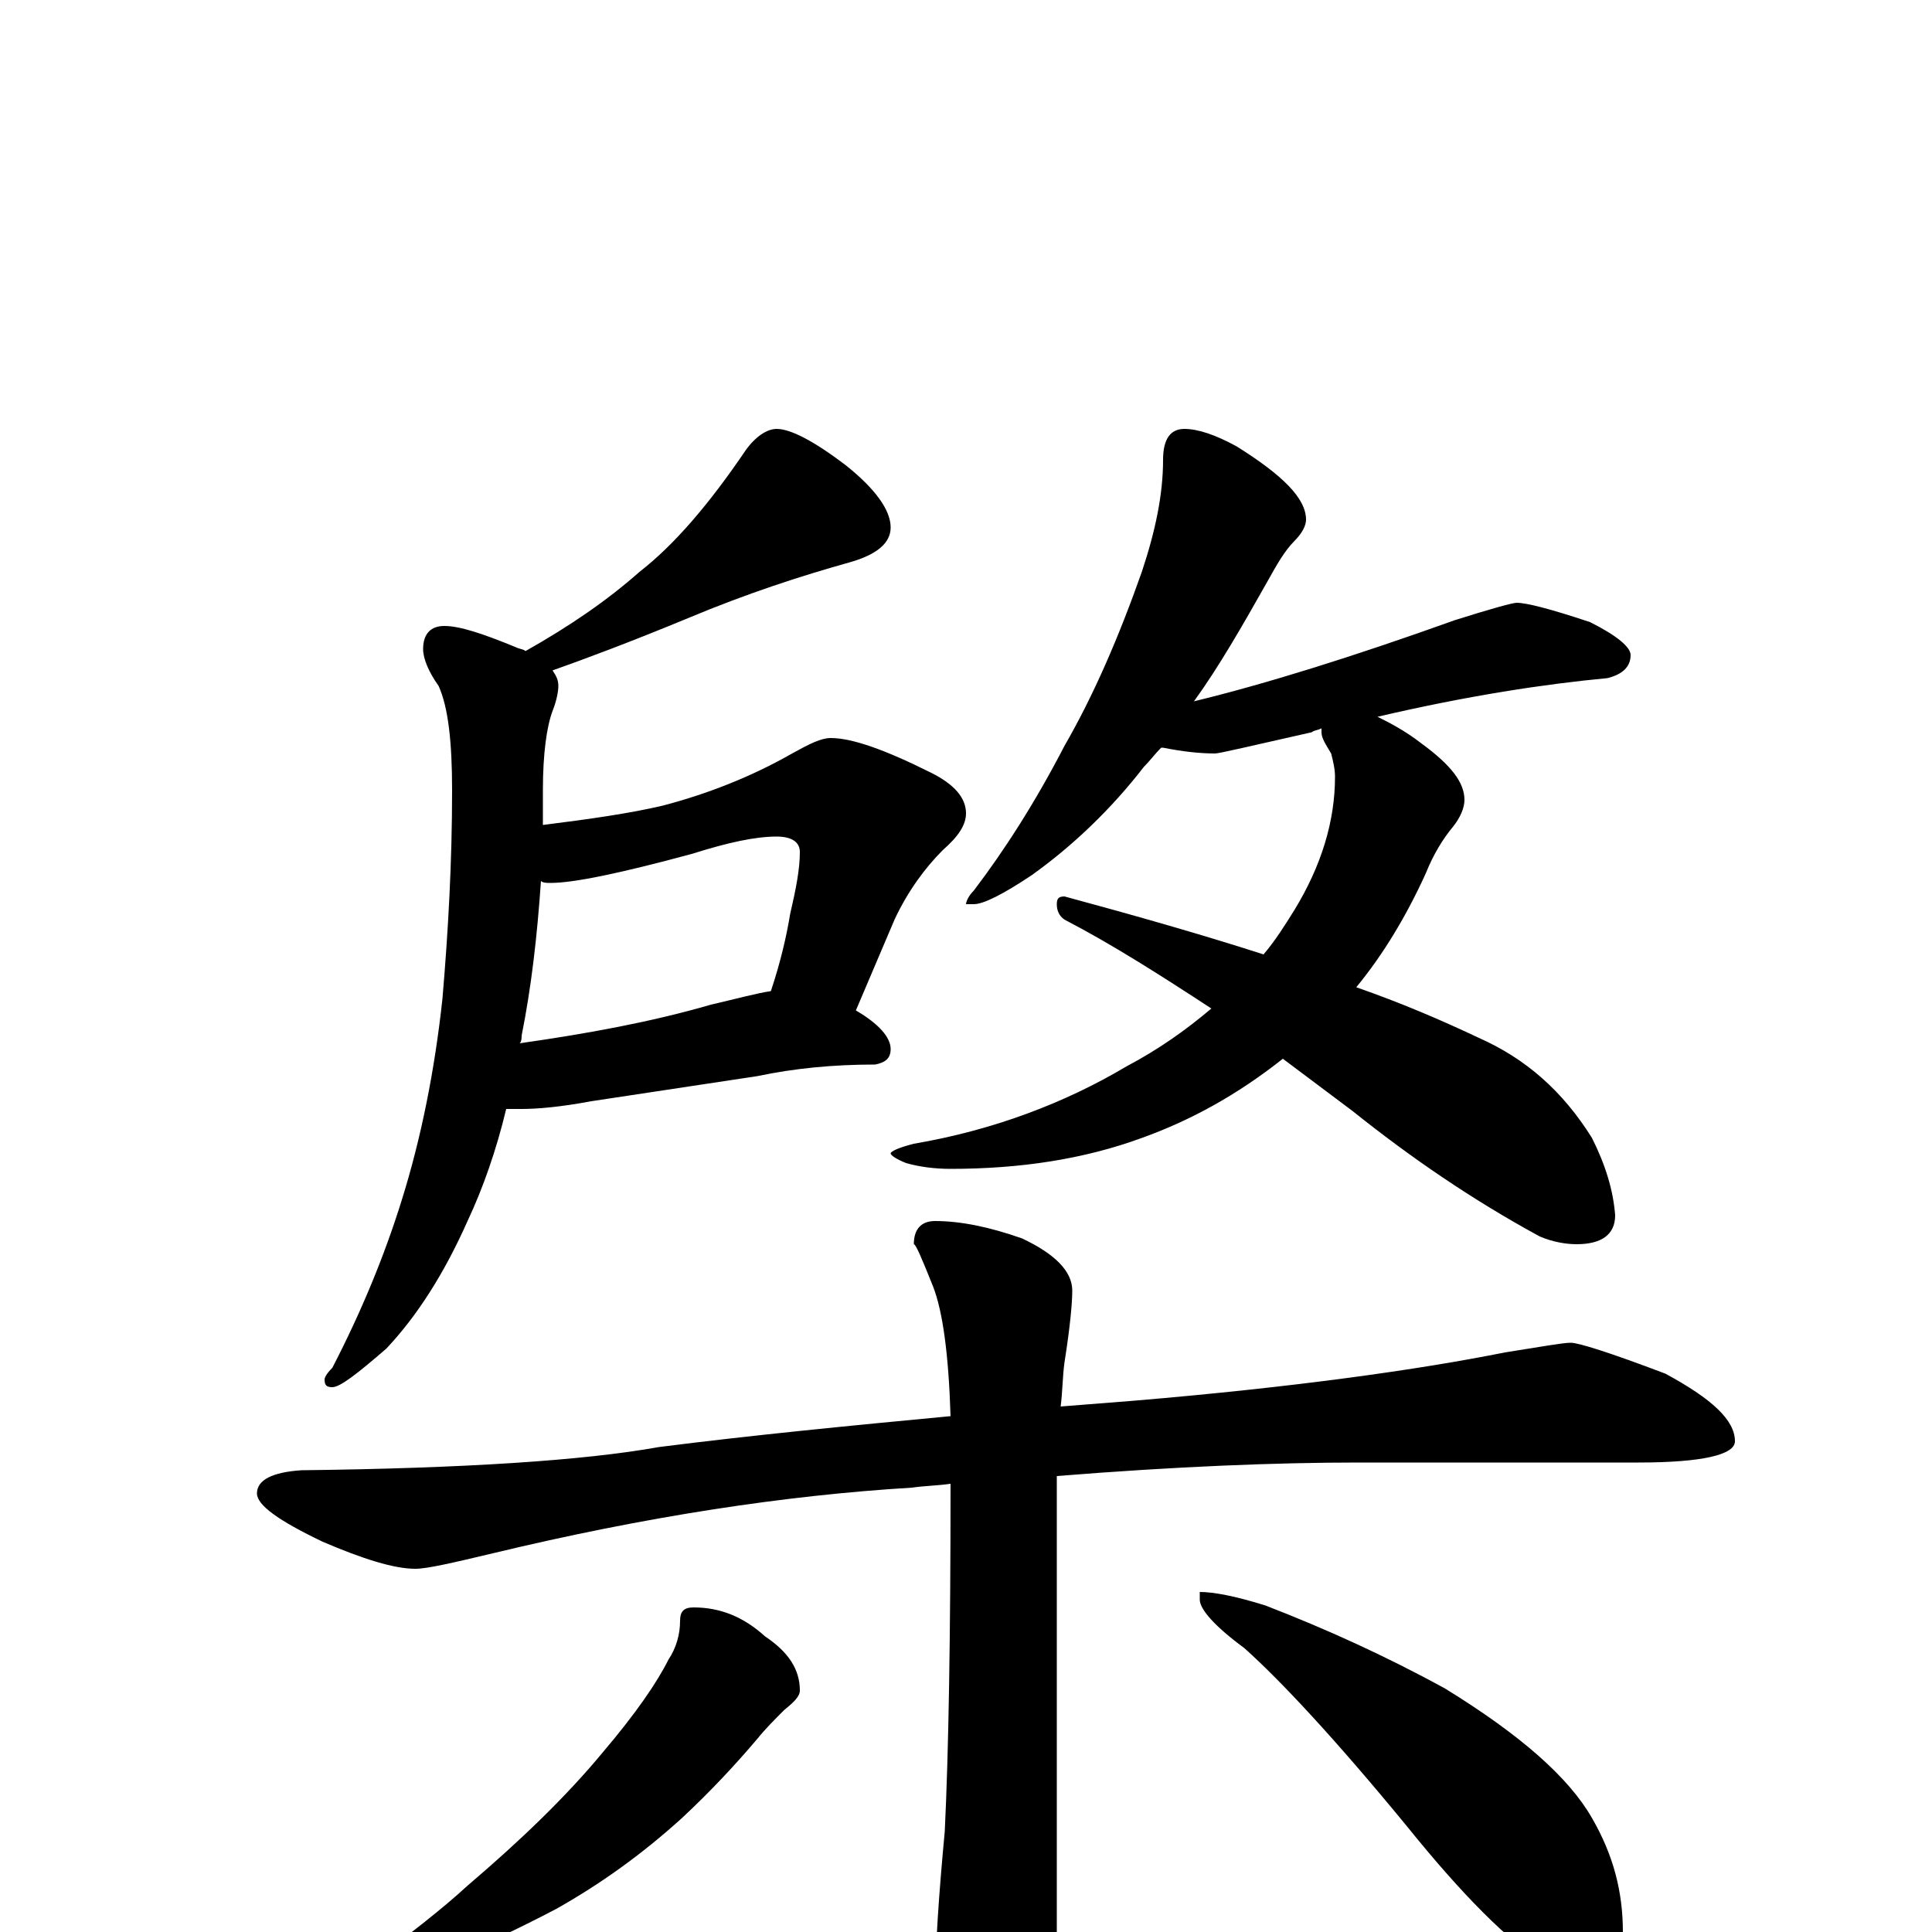 <?xml version="1.0" encoding="utf-8" ?>
<!DOCTYPE svg PUBLIC "-//W3C//DTD SVG 1.1//EN" "http://www.w3.org/Graphics/SVG/1.1/DTD/svg11.dtd">
<svg version="1.1" id="Layer_1" xmlns="http://www.w3.org/2000/svg" xmlns:xlink="http://www.w3.org/1999/xlink" x="0px" y="145px" width="1000px" height="1000px" viewBox="0 0 1000 1000" enable-background="new 0 0 1000 1000" xml:space="preserve">
<g id="Layer_1">
<path id="glyph" transform="matrix(1 0 0 -1 0 1000)" d="M402,778C409,778 421,772 438,759C453,747 461,736 461,727C461,719 454,713 440,709C415,702 387,693 356,680C327,668 303,659 286,653C288,650 289,648 289,645C289,642 288,637 286,632C283,624 281,610 281,591C281,585 281,579 281,573C305,576 326,579 343,583C366,589 389,598 410,610C419,615 425,618 430,618C441,618 458,612 482,600C494,594 500,587 500,579C500,573 496,567 488,560C479,551 470,539 463,524l-20,-47C455,470 461,463 461,457C461,452 458,450 453,449C431,449 411,447 392,443l-86,-13C290,427 278,426 270,426C267,426 264,426 262,426C257,405 250,385 242,368C230,341 216,319 200,302C185,289 176,282 172,282C169,282 168,283 168,286C168,287 169,289 172,292C187,321 199,350 208,379C218,411 225,446 229,483C232,518 234,554 234,591C234,616 232,634 227,645C222,652 219,659 219,664C219,672 223,676 230,676C238,676 250,672 267,665C269,664 271,664 272,663C295,676 314,689 331,704C349,718 367,739 386,767C391,774 397,778 402,778M280,544C278,515 275,489 270,464C270,463 270,461 269,460C304,465 337,471 368,480C381,483 392,486 399,487C404,502 407,515 409,527C412,540 414,550 414,559C414,564 410,567 402,567C391,567 377,564 358,558C321,548 297,543 285,543C283,543 281,543 280,544M613,778C620,778 629,775 640,769C664,754 676,742 676,731C676,728 674,724 670,720C665,715 661,708 656,699C643,676 631,655 618,637C655,646 700,660 753,679C772,685 783,688 785,688C790,688 802,685 823,678C837,671 844,665 844,661C844,655 840,651 832,649C800,646 760,640 713,629C719,626 727,622 736,615C751,604 758,595 758,586C758,582 756,577 752,572C747,566 742,558 738,548C728,526 716,506 702,489C725,481 746,472 765,463C790,452 809,435 824,411C831,397 835,384 836,371C836,361 829,356 816,356C811,356 804,357 797,360C762,379 730,401 700,425C688,434 676,443 664,452C640,433 616,420 591,411C561,400 528,395 492,395C484,395 476,396 469,398C464,400 461,402 461,403C461,404 465,406 473,408C514,415 551,429 583,448C600,457 614,467 627,478C601,495 576,511 551,524C548,526 547,529 547,532C547,535 548,536 551,536C588,526 623,516 654,506C660,513 665,521 670,529C684,552 691,575 691,598C691,602 690,606 689,610C686,615 684,618 684,621C684,622 684,622 684,623C682,622 680,622 679,621C648,614 631,610 629,610C621,610 612,611 602,613l-1,0C598,610 595,606 592,603C575,581 555,562 534,547C519,537 509,532 504,532l-4,0C500,533 501,536 504,539C520,560 536,585 551,614C566,640 579,670 591,704C598,725 602,744 602,762C602,773 606,778 613,778M813,305C817,305 833,300 862,289C886,276 898,265 898,254C898,247 881,243 848,243l-145,0C661,243 609,241 547,236C547,230 547,224 547,219l0,-242C547,-42 543,-58 536,-71C529,-83 521,-89 512,-89C505,-89 498,-81 491,-65C486,-52 484,-40 484,-31C484,-8 486,20 489,52C491,93 492,153 492,232C485,231 479,231 472,230C406,226 334,215 255,196C234,191 221,188 215,188C204,188 188,193 167,202C144,213 133,221 133,227C133,234 141,238 156,239C240,240 302,244 341,251C388,257 439,262 492,267C491,299 488,321 483,334C477,349 474,356 473,356C473,364 477,368 484,368C497,368 512,365 529,359C546,351 555,342 555,332C555,326 554,314 551,295C550,288 550,280 549,272C562,273 574,274 587,275C670,282 734,291 779,300C798,303 809,305 813,305M359,168C373,168 385,163 396,153C408,145 414,136 414,125C414,122 411,119 406,115C401,110 396,105 392,100C381,87 368,73 353,59C332,40 311,25 288,12C267,1 248,-8 229,-15C210,-20 198,-23 195,-23C190,-23 188,-22 188,-19C211,-2 229,12 242,24C269,47 293,70 312,93C329,113 340,129 346,141C350,147 352,154 352,161C352,166 354,168 359,168M621,176C628,176 639,174 655,169C686,157 717,143 748,126C787,102 812,80 824,59C835,40 840,21 840,0C840,-6 839,-12 836,-19C833,-24 829,-27 824,-27C819,-27 811,-23 799,-16C781,-5 757,19 728,55C691,100 663,130 644,147C629,158 621,167 621,172z"/>
</g>
</svg>
